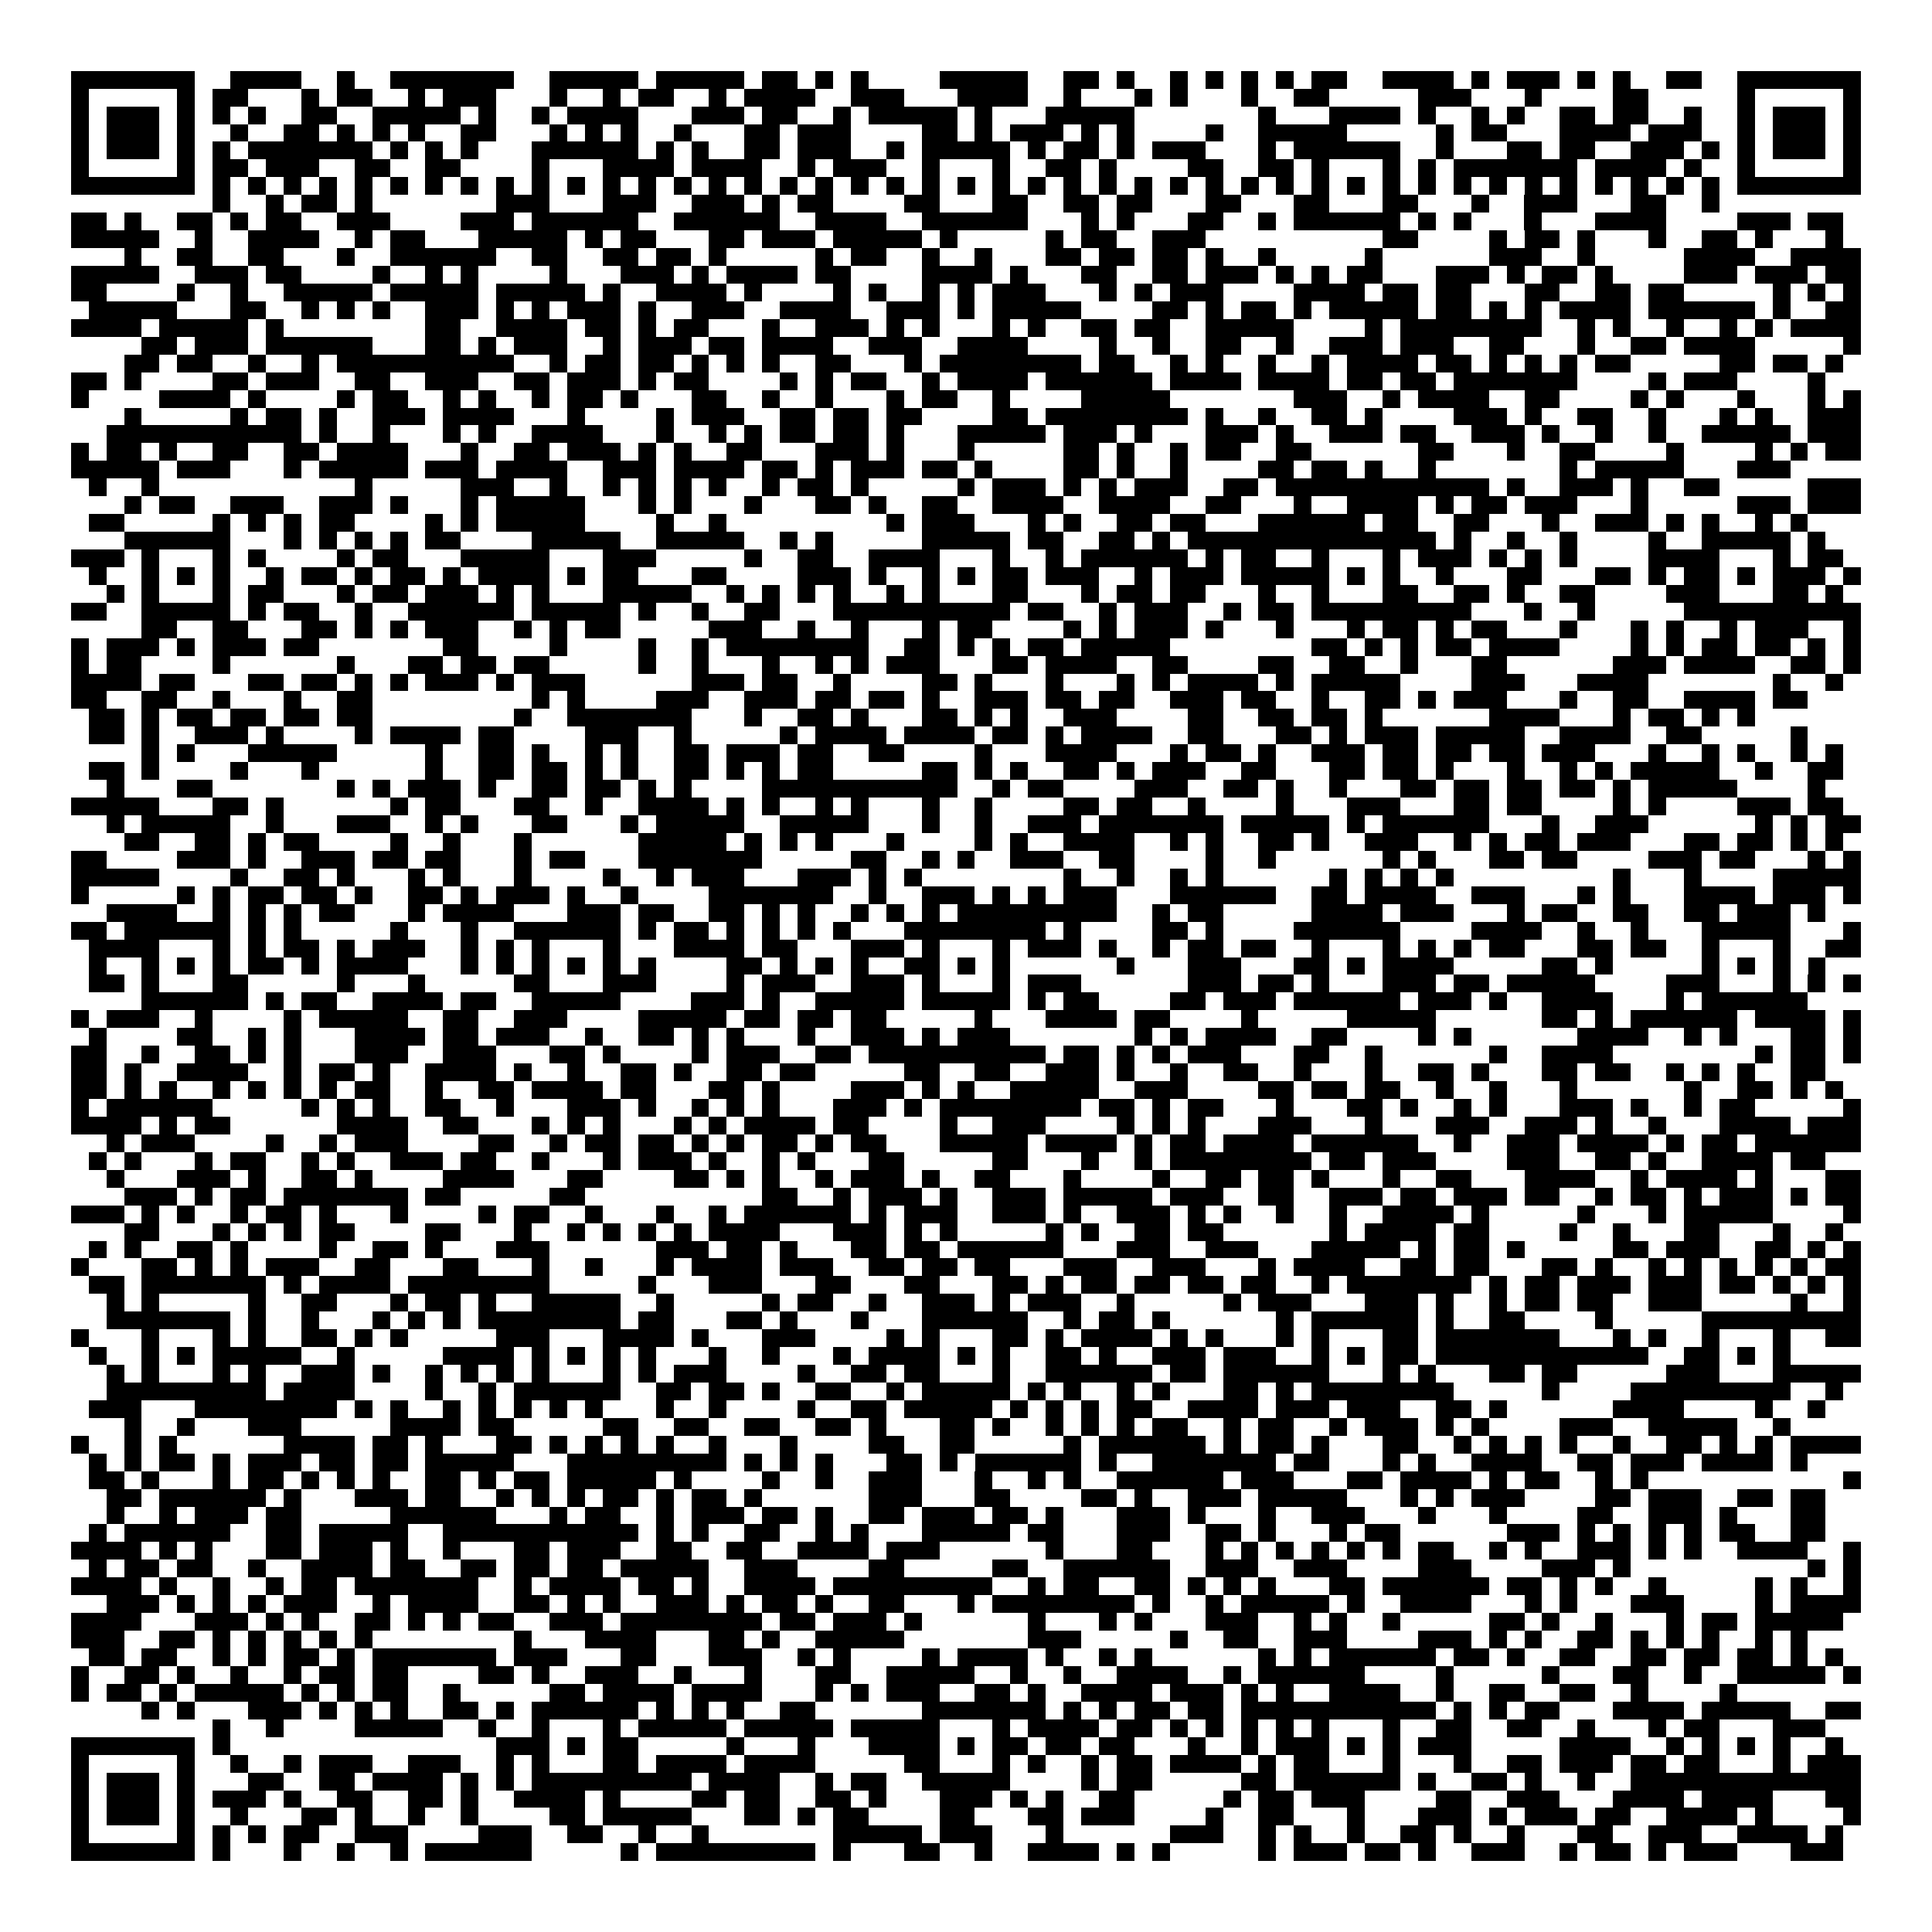 <svg xmlns="http://www.w3.org/2000/svg" viewBox="0 0 109 109" shape-rendering="crispEdges"><path fill="#ffffff" d="M0 0h109v109H0z"/><path stroke="#000000" d="M4 4.5h7m2 0h4m2 0h1m2 0h7m2 0h5m1 0h5m1 0h2m1 0h1m1 0h1m4 0h5m2 0h2m1 0h1m2 0h1m1 0h1m1 0h1m1 0h1m1 0h2m2 0h4m1 0h1m1 0h3m1 0h1m1 0h1m2 0h2m2 0h7M4 5.5h1m5 0h1m1 0h2m3 0h1m1 0h2m2 0h1m1 0h3m3 0h1m2 0h1m1 0h2m2 0h1m1 0h4m2 0h3m3 0h4m2 0h1m3 0h1m1 0h1m3 0h1m2 0h2m5 0h3m3 0h1m4 0h2m5 0h1m5 0h1M4 6.5h1m1 0h3m1 0h1m1 0h1m1 0h1m2 0h2m2 0h5m1 0h1m2 0h1m1 0h4m3 0h3m1 0h2m2 0h1m1 0h5m1 0h1m3 0h5m7 0h1m3 0h4m1 0h1m2 0h1m1 0h1m2 0h2m1 0h2m2 0h1m2 0h1m1 0h3m1 0h1M4 7.5h1m1 0h3m1 0h1m2 0h1m2 0h2m1 0h1m1 0h1m1 0h1m2 0h2m3 0h1m1 0h1m1 0h1m2 0h1m3 0h2m1 0h3m4 0h2m1 0h1m1 0h3m1 0h1m1 0h1m4 0h1m2 0h5m5 0h1m1 0h2m3 0h4m1 0h3m2 0h1m1 0h3m1 0h1M4 8.5h1m1 0h3m1 0h1m1 0h1m1 0h7m1 0h1m1 0h1m1 0h1m3 0h6m1 0h1m1 0h1m2 0h2m1 0h3m2 0h1m1 0h5m1 0h1m1 0h2m1 0h1m1 0h3m3 0h1m1 0h6m2 0h1m3 0h2m1 0h2m2 0h3m1 0h1m1 0h1m1 0h3m1 0h1M4 9.5h1m5 0h1m1 0h2m1 0h3m2 0h2m2 0h2m4 0h1m3 0h4m1 0h4m2 0h1m1 0h3m2 0h1m3 0h1m2 0h2m1 0h1m4 0h2m2 0h2m1 0h1m3 0h1m1 0h1m1 0h7m1 0h4m1 0h1m2 0h1m5 0h1M4 10.5h7m1 0h1m1 0h1m1 0h1m1 0h1m1 0h1m1 0h1m1 0h1m1 0h1m1 0h1m1 0h1m1 0h1m1 0h1m1 0h1m1 0h1m1 0h1m1 0h1m1 0h1m1 0h1m1 0h1m1 0h1m1 0h1m1 0h1m1 0h1m1 0h1m1 0h1m1 0h1m1 0h1m1 0h1m1 0h1m1 0h1m1 0h1m1 0h1m1 0h1m1 0h1m1 0h1m1 0h1m1 0h1m1 0h1m1 0h1m1 0h1m1 0h1m1 0h1m1 0h1m1 0h7M12 11.5h1m2 0h1m1 0h2m1 0h1m7 0h3m3 0h3m2 0h3m1 0h1m1 0h2m4 0h2m3 0h2m2 0h2m1 0h2m3 0h2m3 0h2m3 0h2m3 0h1m2 0h3m3 0h2m2 0h1M4 12.5h2m1 0h1m2 0h2m1 0h1m1 0h2m2 0h3m4 0h3m1 0h6m2 0h6m2 0h4m2 0h6m3 0h1m1 0h1m3 0h2m2 0h1m1 0h6m1 0h1m1 0h1m3 0h1m3 0h4m4 0h3m1 0h2M4 13.5h5m2 0h1m2 0h4m2 0h1m1 0h2m3 0h5m1 0h1m1 0h2m3 0h2m1 0h3m1 0h5m1 0h1m5 0h1m1 0h2m2 0h3m10 0h2m4 0h1m1 0h2m1 0h1m3 0h1m2 0h2m1 0h1m3 0h1M7 14.5h1m2 0h2m2 0h2m3 0h1m2 0h6m2 0h2m2 0h2m1 0h2m1 0h1m5 0h1m1 0h2m2 0h1m2 0h1m3 0h2m1 0h2m1 0h2m1 0h1m2 0h1m5 0h1m6 0h3m2 0h1m5 0h4m2 0h4M4 15.5h5m2 0h3m1 0h2m4 0h1m2 0h1m1 0h1m4 0h1m3 0h3m1 0h1m1 0h4m1 0h2m4 0h4m1 0h1m3 0h2m2 0h2m1 0h3m1 0h1m1 0h1m1 0h2m3 0h3m1 0h1m1 0h2m1 0h1m4 0h3m1 0h3m1 0h2M4 16.5h2m4 0h1m2 0h1m2 0h5m1 0h5m1 0h5m1 0h1m2 0h4m1 0h1m4 0h1m1 0h1m2 0h1m1 0h1m1 0h3m3 0h1m1 0h1m1 0h3m4 0h4m1 0h2m1 0h2m3 0h2m2 0h2m1 0h2m5 0h1m1 0h1m1 0h1M5 17.5h5m3 0h2m2 0h1m1 0h1m1 0h1m2 0h3m1 0h1m1 0h1m1 0h3m1 0h1m2 0h3m2 0h4m2 0h3m1 0h1m1 0h5m4 0h2m1 0h1m1 0h2m1 0h1m1 0h5m1 0h2m1 0h1m1 0h1m1 0h4m1 0h6m1 0h1m2 0h2M4 18.5h4m1 0h5m1 0h1m8 0h2m2 0h4m1 0h2m1 0h1m1 0h2m3 0h1m2 0h3m1 0h1m1 0h1m3 0h1m1 0h1m2 0h2m1 0h2m2 0h5m4 0h1m1 0h8m2 0h1m1 0h1m2 0h1m2 0h1m1 0h1m1 0h4M8 19.5h2m1 0h3m1 0h6m3 0h2m1 0h1m1 0h3m2 0h1m1 0h3m1 0h2m1 0h4m2 0h3m2 0h4m4 0h1m2 0h1m2 0h2m2 0h1m2 0h3m1 0h3m2 0h2m3 0h1m2 0h2m1 0h4m5 0h1M7 20.5h2m1 0h2m2 0h1m2 0h1m1 0h10m2 0h1m1 0h2m1 0h2m1 0h1m1 0h1m1 0h1m2 0h2m3 0h1m1 0h8m1 0h2m2 0h1m1 0h1m2 0h1m2 0h1m1 0h4m1 0h2m1 0h1m1 0h1m1 0h1m1 0h2m5 0h2m1 0h2m1 0h1M4 21.5h2m1 0h1m4 0h2m1 0h3m2 0h2m2 0h3m2 0h2m1 0h3m1 0h1m1 0h2m4 0h1m1 0h1m1 0h2m2 0h1m1 0h4m1 0h6m1 0h4m1 0h4m1 0h2m1 0h2m1 0h7m4 0h1m1 0h3m4 0h1M4 22.5h1m4 0h4m1 0h1m4 0h1m1 0h2m2 0h1m1 0h1m2 0h1m1 0h2m1 0h1m3 0h2m2 0h1m2 0h1m3 0h1m1 0h2m2 0h1m4 0h5m7 0h3m2 0h1m1 0h4m2 0h2m4 0h1m1 0h1m3 0h1m3 0h1m1 0h1M7 23.5h1m5 0h1m1 0h2m1 0h1m2 0h3m1 0h4m3 0h1m4 0h1m1 0h3m2 0h2m1 0h2m1 0h2m4 0h2m1 0h8m1 0h1m2 0h1m2 0h2m1 0h1m4 0h3m1 0h1m2 0h2m2 0h1m3 0h1m1 0h1m2 0h3M6 24.5h11m1 0h1m2 0h1m3 0h1m1 0h1m2 0h4m3 0h1m2 0h1m1 0h1m1 0h2m1 0h2m1 0h1m3 0h5m1 0h3m1 0h1m3 0h3m1 0h1m2 0h3m1 0h2m2 0h3m1 0h1m2 0h1m2 0h1m2 0h5m1 0h3M4 25.5h1m1 0h2m1 0h1m2 0h2m2 0h2m1 0h4m3 0h1m2 0h2m1 0h3m1 0h1m1 0h1m2 0h2m3 0h3m1 0h1m3 0h1m5 0h2m1 0h1m2 0h1m1 0h2m2 0h2m6 0h2m3 0h1m2 0h2m4 0h1m4 0h1m1 0h1m1 0h2M4 26.5h5m1 0h3m3 0h1m1 0h5m1 0h3m1 0h4m2 0h3m1 0h4m1 0h2m1 0h1m1 0h3m1 0h2m1 0h1m4 0h2m1 0h1m2 0h1m4 0h2m1 0h2m1 0h1m2 0h1m7 0h1m1 0h5m3 0h3M5 27.5h1m2 0h1m11 0h1m5 0h3m2 0h1m2 0h1m1 0h1m1 0h1m1 0h1m2 0h1m1 0h2m1 0h1m5 0h1m1 0h3m1 0h1m1 0h1m1 0h3m2 0h2m1 0h12m1 0h1m2 0h3m1 0h1m2 0h2m5 0h3M7 28.5h1m1 0h2m2 0h3m2 0h3m1 0h1m3 0h1m1 0h5m3 0h1m1 0h1m3 0h1m3 0h2m1 0h1m2 0h2m2 0h4m2 0h4m2 0h2m3 0h1m2 0h4m1 0h1m1 0h2m1 0h3m3 0h1m5 0h3m1 0h3M5 29.5h2m5 0h1m1 0h1m1 0h1m1 0h2m4 0h1m1 0h1m1 0h5m4 0h1m2 0h1m9 0h1m1 0h3m3 0h1m1 0h1m2 0h2m1 0h2m3 0h6m1 0h2m2 0h2m3 0h1m2 0h3m1 0h1m1 0h1m2 0h1m1 0h1M7 30.5h6m3 0h1m1 0h1m1 0h1m1 0h1m1 0h2m4 0h5m2 0h5m2 0h1m1 0h1m5 0h5m1 0h2m2 0h2m1 0h1m1 0h14m1 0h1m2 0h1m2 0h1m4 0h1m2 0h5m1 0h1M4 31.5h3m1 0h1m3 0h1m1 0h1m4 0h1m1 0h2m3 0h5m3 0h3m5 0h1m2 0h2m2 0h4m3 0h1m2 0h1m1 0h6m1 0h1m1 0h2m2 0h1m3 0h1m1 0h3m1 0h1m1 0h1m1 0h1m4 0h4m3 0h1m1 0h2M5 32.5h1m2 0h1m1 0h1m1 0h1m2 0h1m1 0h2m1 0h1m1 0h2m1 0h1m1 0h4m1 0h1m1 0h2m3 0h2m4 0h3m1 0h1m2 0h1m1 0h1m1 0h2m1 0h3m2 0h1m1 0h3m1 0h5m1 0h1m1 0h1m2 0h1m3 0h2m3 0h2m1 0h1m1 0h2m1 0h1m1 0h3m1 0h1M6 33.5h1m1 0h1m3 0h1m1 0h2m3 0h1m1 0h2m1 0h3m1 0h1m1 0h1m3 0h5m2 0h1m1 0h1m1 0h1m1 0h1m2 0h1m1 0h1m3 0h2m3 0h1m1 0h2m1 0h2m3 0h1m2 0h1m3 0h2m2 0h2m1 0h1m2 0h2m4 0h3m3 0h2m1 0h1M4 34.5h2m2 0h5m1 0h1m1 0h2m2 0h1m2 0h6m1 0h5m1 0h1m2 0h1m2 0h2m3 0h10m1 0h2m2 0h1m1 0h3m2 0h1m1 0h2m1 0h9m3 0h1m2 0h1m5 0h10M8 35.5h2m2 0h2m3 0h2m1 0h1m1 0h1m1 0h3m2 0h1m1 0h1m1 0h2m5 0h3m2 0h1m2 0h1m3 0h1m1 0h2m4 0h1m1 0h1m1 0h3m1 0h1m3 0h1m3 0h1m1 0h2m1 0h1m1 0h2m3 0h1m3 0h1m1 0h1m2 0h1m1 0h3m2 0h1M4 36.5h1m1 0h3m1 0h1m1 0h3m1 0h2m7 0h2m4 0h1m4 0h1m2 0h1m1 0h8m2 0h2m1 0h1m1 0h1m1 0h2m1 0h5m8 0h2m1 0h1m1 0h1m1 0h2m1 0h4m4 0h1m1 0h1m1 0h2m1 0h2m1 0h1m1 0h1M4 37.5h1m1 0h2m4 0h1m6 0h1m3 0h2m1 0h2m1 0h2m5 0h1m2 0h1m3 0h1m2 0h1m1 0h1m1 0h3m3 0h2m1 0h4m2 0h2m4 0h2m2 0h2m2 0h1m3 0h2m6 0h3m1 0h4m2 0h2m1 0h1M4 38.5h4m1 0h2m3 0h2m1 0h2m1 0h1m1 0h1m1 0h3m1 0h1m1 0h3m6 0h3m1 0h2m2 0h1m4 0h2m1 0h1m3 0h1m3 0h1m1 0h1m1 0h4m1 0h1m1 0h5m4 0h3m3 0h4m7 0h1m2 0h1M4 39.5h2m2 0h2m2 0h1m3 0h1m2 0h2m9 0h1m1 0h1m4 0h3m2 0h3m1 0h2m1 0h2m1 0h1m2 0h3m1 0h2m1 0h2m2 0h3m1 0h2m2 0h1m2 0h2m1 0h1m1 0h3m3 0h1m2 0h2m2 0h4m1 0h2M5 40.5h2m1 0h1m1 0h2m1 0h2m1 0h2m1 0h2m8 0h1m2 0h7m3 0h1m2 0h2m1 0h1m3 0h2m1 0h1m1 0h1m2 0h3m4 0h2m2 0h2m1 0h2m1 0h1m6 0h4m3 0h1m1 0h2m1 0h1m1 0h1M5 41.5h2m1 0h1m2 0h3m1 0h1m4 0h1m1 0h4m1 0h2m4 0h3m2 0h1m5 0h1m1 0h4m1 0h4m1 0h2m1 0h1m1 0h4m2 0h2m3 0h2m1 0h1m1 0h3m1 0h5m2 0h4m2 0h2m5 0h1M8 42.5h1m1 0h1m3 0h5m5 0h1m2 0h2m1 0h1m2 0h1m1 0h1m2 0h2m1 0h3m1 0h2m2 0h2m4 0h1m3 0h4m3 0h1m1 0h2m1 0h1m2 0h3m1 0h2m1 0h2m1 0h2m1 0h3m3 0h1m2 0h1m1 0h1m2 0h1m1 0h1M5 43.5h2m1 0h1m4 0h1m3 0h1m6 0h1m2 0h2m1 0h2m1 0h1m1 0h1m2 0h2m1 0h1m1 0h1m1 0h2m5 0h2m1 0h1m1 0h1m2 0h2m1 0h1m1 0h3m2 0h2m3 0h2m1 0h2m1 0h1m3 0h1m2 0h1m1 0h1m1 0h5m2 0h1m2 0h2M6 44.5h1m3 0h2m7 0h1m1 0h1m1 0h3m1 0h1m2 0h2m1 0h2m1 0h1m1 0h1m4 0h11m2 0h1m1 0h2m4 0h3m2 0h2m1 0h1m2 0h1m3 0h2m1 0h2m1 0h2m1 0h2m1 0h1m1 0h5m4 0h1M4 45.5h5m3 0h2m1 0h1m6 0h1m1 0h2m3 0h2m2 0h1m2 0h4m1 0h1m1 0h1m2 0h1m1 0h1m3 0h1m2 0h1m4 0h2m1 0h2m2 0h1m4 0h1m3 0h3m3 0h2m1 0h2m4 0h1m1 0h1m4 0h3m1 0h2M6 46.5h1m1 0h5m2 0h1m3 0h3m2 0h1m1 0h1m3 0h2m3 0h1m1 0h5m2 0h5m3 0h1m2 0h1m2 0h3m1 0h7m1 0h5m1 0h1m1 0h6m3 0h1m2 0h3m6 0h1m1 0h1m1 0h2M7 47.5h2m2 0h2m1 0h1m1 0h2m4 0h1m2 0h1m3 0h1m6 0h5m1 0h1m1 0h1m1 0h1m3 0h1m4 0h1m1 0h1m2 0h4m2 0h1m1 0h1m2 0h2m1 0h1m2 0h3m2 0h1m1 0h1m1 0h2m1 0h3m3 0h2m1 0h2m1 0h1m1 0h1M4 48.5h2m4 0h3m1 0h1m2 0h3m1 0h2m1 0h2m3 0h1m1 0h2m3 0h7m5 0h2m2 0h1m1 0h1m2 0h3m2 0h2m4 0h1m2 0h1m6 0h1m1 0h1m3 0h2m1 0h2m4 0h3m1 0h2m3 0h1m1 0h1M4 49.5h5m4 0h1m2 0h2m1 0h1m3 0h1m1 0h1m3 0h1m4 0h1m2 0h1m1 0h3m3 0h3m1 0h1m1 0h1m8 0h1m2 0h1m2 0h1m1 0h1m6 0h1m1 0h1m1 0h1m1 0h1m9 0h1m3 0h1m4 0h5M4 50.5h1m5 0h1m1 0h1m1 0h2m1 0h2m1 0h1m2 0h2m1 0h1m1 0h3m1 0h1m2 0h1m4 0h7m2 0h1m2 0h3m1 0h1m1 0h1m1 0h3m3 0h6m2 0h2m1 0h4m2 0h3m3 0h1m1 0h1m3 0h4m1 0h3m1 0h1M6 51.5h4m2 0h1m1 0h1m1 0h1m1 0h2m3 0h1m1 0h4m3 0h3m1 0h2m2 0h2m1 0h1m1 0h1m2 0h1m1 0h1m1 0h1m1 0h9m2 0h1m1 0h2m5 0h4m1 0h3m3 0h1m1 0h2m2 0h2m2 0h2m1 0h3m1 0h1M4 52.5h2m1 0h6m1 0h1m1 0h1m5 0h1m3 0h1m2 0h6m1 0h1m1 0h2m1 0h1m1 0h1m1 0h1m1 0h1m3 0h8m1 0h1m4 0h2m1 0h1m4 0h6m4 0h4m2 0h1m2 0h1m3 0h5m3 0h1M5 53.5h4m3 0h1m1 0h1m1 0h2m1 0h1m1 0h3m2 0h1m1 0h1m1 0h1m3 0h1m3 0h4m1 0h2m3 0h3m1 0h1m3 0h1m1 0h3m1 0h1m2 0h1m1 0h2m1 0h2m2 0h1m3 0h1m1 0h1m1 0h1m1 0h2m3 0h2m1 0h2m2 0h1m3 0h1m2 0h2M5 54.5h1m2 0h1m1 0h1m1 0h1m1 0h2m1 0h1m1 0h4m3 0h1m1 0h1m1 0h1m1 0h1m1 0h1m1 0h1m4 0h2m1 0h1m1 0h1m1 0h1m2 0h2m1 0h1m1 0h1m6 0h1m3 0h3m3 0h2m1 0h1m1 0h4m5 0h2m1 0h1m5 0h1m1 0h1m1 0h1m1 0h1M5 55.5h2m1 0h1m3 0h2m5 0h1m3 0h1m5 0h2m3 0h3m4 0h1m1 0h3m2 0h3m1 0h1m3 0h1m1 0h3m6 0h3m1 0h2m1 0h1m3 0h3m1 0h2m1 0h5m4 0h3m3 0h1m1 0h1m1 0h1M8 56.5h6m1 0h1m1 0h2m2 0h4m1 0h2m2 0h5m4 0h3m1 0h1m2 0h5m1 0h5m1 0h1m1 0h2m4 0h2m1 0h3m1 0h6m1 0h3m1 0h1m2 0h4m3 0h1m1 0h6M4 57.5h1m1 0h3m2 0h1m4 0h1m1 0h5m2 0h2m2 0h3m4 0h5m1 0h2m1 0h2m1 0h2m5 0h1m3 0h4m1 0h2m4 0h1m5 0h5m6 0h2m1 0h1m1 0h6m1 0h4m1 0h1M5 58.5h1m4 0h2m2 0h1m1 0h1m3 0h4m1 0h2m1 0h3m2 0h1m2 0h2m1 0h1m1 0h1m3 0h1m2 0h3m1 0h1m1 0h3m7 0h1m1 0h1m1 0h4m2 0h2m4 0h1m1 0h1m6 0h4m2 0h1m1 0h1m3 0h2m1 0h1M4 59.5h2m2 0h1m2 0h2m1 0h1m1 0h1m3 0h3m2 0h3m3 0h2m1 0h1m4 0h1m1 0h3m2 0h2m1 0h10m1 0h2m1 0h1m1 0h1m1 0h3m3 0h2m2 0h1m6 0h1m2 0h4m8 0h1m1 0h2m1 0h1M4 60.5h2m1 0h1m2 0h4m2 0h1m1 0h2m1 0h1m2 0h4m1 0h1m2 0h1m2 0h2m1 0h1m2 0h2m1 0h2m5 0h2m2 0h2m2 0h3m1 0h1m2 0h1m2 0h2m2 0h1m3 0h1m2 0h2m1 0h1m3 0h2m1 0h2m2 0h1m1 0h1m1 0h1m2 0h2M4 61.5h2m1 0h1m1 0h1m2 0h1m1 0h1m1 0h1m1 0h1m1 0h2m2 0h1m2 0h2m1 0h4m1 0h2m3 0h2m1 0h1m4 0h3m1 0h1m1 0h1m2 0h5m2 0h3m4 0h2m1 0h2m1 0h2m2 0h1m2 0h1m3 0h1m6 0h1m2 0h2m1 0h1m1 0h1M4 62.5h1m1 0h6m5 0h1m1 0h1m1 0h1m2 0h2m2 0h1m3 0h3m1 0h1m2 0h1m1 0h1m1 0h1m3 0h3m1 0h1m1 0h8m1 0h2m1 0h1m1 0h2m3 0h1m3 0h2m1 0h1m2 0h1m1 0h1m3 0h3m1 0h1m2 0h1m1 0h2m5 0h1M4 63.5h4m1 0h1m1 0h2m6 0h4m2 0h2m3 0h1m1 0h1m1 0h1m3 0h1m1 0h1m1 0h4m1 0h2m4 0h1m2 0h3m4 0h1m1 0h1m1 0h1m3 0h3m3 0h1m3 0h3m2 0h3m1 0h1m2 0h1m3 0h4m1 0h3M6 64.5h1m1 0h3m4 0h1m2 0h1m1 0h3m4 0h2m2 0h1m1 0h2m1 0h2m1 0h1m1 0h1m1 0h2m1 0h1m1 0h2m3 0h5m1 0h4m1 0h1m1 0h2m1 0h4m1 0h6m2 0h1m2 0h3m1 0h4m1 0h1m1 0h2m1 0h6M5 65.5h1m1 0h1m3 0h1m1 0h2m2 0h1m1 0h1m2 0h3m1 0h2m2 0h1m3 0h1m1 0h3m1 0h1m2 0h1m1 0h1m3 0h2m5 0h2m3 0h1m2 0h1m1 0h8m1 0h2m1 0h3m4 0h3m2 0h2m1 0h1m2 0h4m1 0h2M6 66.5h1m3 0h3m1 0h1m2 0h2m1 0h1m4 0h4m3 0h2m4 0h2m1 0h1m1 0h1m2 0h1m1 0h3m1 0h1m2 0h2m3 0h1m4 0h1m2 0h2m1 0h2m1 0h1m3 0h1m2 0h2m3 0h4m2 0h1m1 0h4m1 0h1m3 0h2M7 67.5h3m1 0h1m1 0h2m1 0h7m1 0h2m5 0h2m10 0h2m2 0h1m1 0h3m1 0h1m2 0h3m1 0h5m1 0h3m2 0h2m2 0h3m1 0h2m1 0h3m1 0h2m2 0h1m1 0h2m1 0h1m1 0h3m1 0h1m1 0h2M4 68.5h3m1 0h1m1 0h1m2 0h1m1 0h2m1 0h1m3 0h1m4 0h1m1 0h2m2 0h1m3 0h1m2 0h1m1 0h6m1 0h1m1 0h3m2 0h3m1 0h1m2 0h3m1 0h1m1 0h1m2 0h1m2 0h1m2 0h4m1 0h1m5 0h1m3 0h1m1 0h5m4 0h1M7 69.5h2m3 0h1m1 0h1m1 0h1m1 0h2m4 0h2m3 0h1m2 0h1m1 0h1m1 0h1m1 0h1m1 0h4m3 0h3m1 0h1m1 0h1m5 0h1m1 0h1m2 0h2m1 0h2m6 0h1m1 0h4m1 0h2m4 0h1m2 0h1m3 0h2m3 0h1m2 0h1M5 70.5h1m1 0h1m2 0h2m1 0h1m4 0h1m2 0h2m1 0h1m3 0h3m6 0h3m1 0h2m1 0h1m3 0h2m1 0h2m1 0h6m3 0h3m2 0h3m3 0h5m1 0h1m1 0h2m1 0h1m5 0h2m1 0h3m2 0h2m1 0h1m1 0h1M4 71.5h1m3 0h2m1 0h1m1 0h1m1 0h3m2 0h2m3 0h2m3 0h1m2 0h1m3 0h1m1 0h4m1 0h3m2 0h2m1 0h2m1 0h2m3 0h3m2 0h3m3 0h1m1 0h4m2 0h2m1 0h2m3 0h2m1 0h1m2 0h1m1 0h1m1 0h1m1 0h1m1 0h1m1 0h2M5 72.5h2m1 0h7m1 0h1m1 0h4m1 0h8m5 0h1m3 0h3m3 0h2m3 0h2m3 0h2m1 0h1m1 0h2m1 0h2m1 0h2m1 0h2m2 0h1m1 0h7m1 0h1m1 0h2m1 0h3m1 0h3m1 0h2m1 0h1m1 0h1m1 0h1M6 73.5h1m1 0h1m5 0h1m2 0h2m3 0h1m1 0h2m1 0h1m2 0h5m2 0h1m5 0h1m1 0h2m2 0h1m2 0h3m1 0h1m1 0h3m2 0h1m5 0h1m1 0h3m3 0h3m1 0h1m2 0h1m1 0h2m1 0h2m2 0h3m5 0h1m2 0h1M6 74.5h7m1 0h1m2 0h1m3 0h1m1 0h1m1 0h1m1 0h8m1 0h2m3 0h2m1 0h1m3 0h1m3 0h6m2 0h1m1 0h2m1 0h1m6 0h1m1 0h6m1 0h1m2 0h2m4 0h1m5 0h9M4 75.5h1m3 0h1m3 0h1m1 0h1m2 0h2m1 0h1m1 0h1m5 0h3m3 0h4m1 0h1m3 0h3m4 0h1m1 0h1m3 0h2m1 0h1m1 0h4m1 0h1m1 0h1m3 0h1m1 0h1m3 0h2m1 0h7m3 0h1m1 0h1m2 0h1m3 0h1m2 0h2M5 76.5h1m2 0h1m1 0h1m1 0h5m2 0h1m5 0h4m1 0h1m1 0h1m1 0h1m1 0h1m3 0h1m2 0h1m3 0h1m1 0h4m1 0h1m1 0h1m2 0h2m1 0h1m2 0h3m1 0h3m2 0h1m1 0h1m1 0h2m1 0h12m2 0h2m1 0h1m1 0h1M6 77.5h1m1 0h1m3 0h1m1 0h1m2 0h3m1 0h1m2 0h1m1 0h1m1 0h1m1 0h1m3 0h1m1 0h1m1 0h3m4 0h1m2 0h2m1 0h2m3 0h1m2 0h6m1 0h2m1 0h6m3 0h1m1 0h1m3 0h2m1 0h2m5 0h3m3 0h5M6 78.5h9m1 0h4m4 0h1m2 0h1m1 0h6m2 0h2m1 0h2m1 0h1m2 0h2m2 0h1m1 0h5m1 0h1m1 0h1m2 0h1m1 0h1m3 0h2m1 0h1m1 0h8m5 0h1m4 0h9m2 0h1M5 79.5h3m3 0h8m1 0h1m1 0h1m2 0h1m1 0h1m1 0h1m1 0h1m1 0h1m3 0h1m2 0h1m4 0h1m2 0h2m1 0h5m1 0h1m1 0h1m1 0h1m1 0h2m2 0h4m1 0h3m1 0h3m2 0h2m1 0h1m6 0h4m4 0h1m2 0h1M7 80.5h1m2 0h1m3 0h3m5 0h4m1 0h2m5 0h2m2 0h2m2 0h2m2 0h2m1 0h1m3 0h2m1 0h1m2 0h1m1 0h1m1 0h1m1 0h2m2 0h1m1 0h2m2 0h1m1 0h3m1 0h1m1 0h1m4 0h3m2 0h5m2 0h1M4 81.5h1m2 0h1m1 0h1m6 0h4m1 0h2m1 0h1m3 0h2m1 0h1m1 0h1m1 0h1m1 0h1m2 0h1m3 0h1m4 0h2m2 0h2m5 0h1m1 0h6m1 0h1m1 0h2m1 0h1m3 0h2m2 0h1m1 0h1m1 0h1m1 0h1m2 0h1m2 0h2m1 0h1m1 0h1m1 0h4M5 82.5h1m1 0h1m1 0h2m1 0h1m1 0h3m1 0h2m1 0h2m1 0h5m3 0h9m1 0h1m1 0h1m1 0h1m3 0h2m1 0h1m1 0h6m1 0h1m2 0h7m1 0h2m3 0h1m1 0h1m2 0h4m2 0h2m1 0h3m1 0h4m1 0h1M5 83.5h2m1 0h1m3 0h1m1 0h2m1 0h1m1 0h1m1 0h1m2 0h2m1 0h1m1 0h2m1 0h5m1 0h1m4 0h1m2 0h1m2 0h3m3 0h1m2 0h1m1 0h1m2 0h6m1 0h3m3 0h2m1 0h4m1 0h1m1 0h2m2 0h1m1 0h1m11 0h1M6 84.5h2m1 0h6m1 0h1m3 0h3m1 0h2m2 0h1m1 0h1m1 0h1m1 0h2m1 0h1m1 0h2m1 0h1m6 0h3m3 0h2m4 0h2m1 0h1m2 0h3m1 0h5m3 0h1m1 0h1m1 0h3m4 0h2m1 0h3m2 0h2m1 0h2M6 85.5h1m2 0h1m1 0h3m1 0h2m5 0h6m3 0h1m1 0h2m2 0h1m1 0h3m1 0h2m1 0h1m2 0h2m1 0h3m1 0h2m1 0h1m3 0h3m1 0h1m3 0h1m2 0h3m3 0h1m3 0h1m4 0h2m2 0h3m1 0h1m3 0h2M5 86.5h1m1 0h6m2 0h2m1 0h5m2 0h11m1 0h1m1 0h1m2 0h2m2 0h1m1 0h1m3 0h5m1 0h2m3 0h3m2 0h2m1 0h1m3 0h1m1 0h2m6 0h3m1 0h1m1 0h1m1 0h1m1 0h1m1 0h2m2 0h2M4 87.5h4m1 0h1m1 0h1m3 0h2m1 0h3m1 0h1m2 0h1m3 0h2m1 0h3m2 0h2m2 0h2m2 0h4m1 0h3m6 0h1m3 0h2m3 0h1m1 0h1m1 0h1m1 0h1m1 0h1m1 0h1m1 0h2m2 0h1m1 0h1m2 0h3m1 0h1m1 0h1m2 0h4m2 0h1M5 88.5h1m1 0h2m1 0h2m2 0h1m2 0h4m1 0h2m2 0h2m1 0h2m1 0h2m1 0h5m2 0h3m4 0h2m5 0h2m2 0h6m2 0h3m2 0h3m4 0h3m4 0h3m1 0h1m10 0h1m1 0h1M4 89.5h4m1 0h1m2 0h1m2 0h1m1 0h2m1 0h7m2 0h1m1 0h4m1 0h2m1 0h1m2 0h4m1 0h9m2 0h1m1 0h2m2 0h2m1 0h1m1 0h1m1 0h1m3 0h2m1 0h6m1 0h2m1 0h1m1 0h1m2 0h1m5 0h1m1 0h1m2 0h1M6 90.5h3m1 0h1m1 0h1m1 0h1m1 0h3m2 0h1m1 0h4m2 0h2m1 0h1m1 0h1m2 0h3m1 0h1m1 0h2m1 0h1m2 0h2m3 0h1m1 0h8m1 0h1m2 0h1m1 0h5m1 0h1m2 0h4m3 0h1m1 0h1m3 0h3m4 0h1m1 0h4M4 91.5h4m3 0h3m1 0h1m1 0h1m2 0h2m1 0h1m1 0h1m1 0h2m2 0h3m1 0h8m1 0h2m1 0h3m1 0h1m6 0h1m3 0h1m1 0h1m3 0h3m2 0h1m1 0h1m2 0h1m5 0h2m1 0h1m2 0h1m3 0h1m1 0h2m1 0h5M4 92.5h3m2 0h2m1 0h1m1 0h1m1 0h1m1 0h1m1 0h1m8 0h1m3 0h4m3 0h2m1 0h1m2 0h5m7 0h3m5 0h1m2 0h2m2 0h3m4 0h3m1 0h1m1 0h1m2 0h2m1 0h1m1 0h1m1 0h1m2 0h1m1 0h1M5 93.5h2m1 0h2m2 0h1m1 0h1m1 0h2m1 0h1m1 0h7m1 0h3m3 0h2m3 0h3m2 0h1m1 0h1m4 0h1m1 0h4m1 0h1m2 0h1m1 0h1m6 0h1m1 0h1m1 0h6m1 0h2m1 0h1m2 0h2m2 0h2m1 0h2m1 0h2m1 0h1m1 0h1M4 94.5h1m2 0h2m1 0h1m2 0h1m2 0h1m1 0h2m1 0h2m4 0h2m1 0h1m2 0h3m2 0h1m3 0h1m3 0h2m2 0h5m2 0h1m2 0h1m2 0h4m2 0h1m1 0h6m4 0h1m5 0h1m3 0h2m2 0h1m2 0h5m1 0h1M4 95.5h1m1 0h2m1 0h1m1 0h5m1 0h1m1 0h1m1 0h2m2 0h1m5 0h2m1 0h4m1 0h4m3 0h1m1 0h1m1 0h3m2 0h2m1 0h1m2 0h4m1 0h3m1 0h1m1 0h1m2 0h4m2 0h1m2 0h2m2 0h2m2 0h1m4 0h1M8 96.5h1m1 0h1m3 0h3m1 0h1m1 0h1m1 0h1m2 0h2m1 0h1m1 0h6m1 0h1m1 0h1m1 0h1m2 0h2m6 0h7m1 0h1m1 0h1m1 0h2m1 0h2m1 0h11m1 0h1m1 0h1m1 0h2m3 0h4m1 0h5m2 0h2M12 97.5h1m2 0h1m4 0h5m2 0h1m2 0h1m3 0h1m1 0h5m1 0h5m1 0h5m3 0h1m1 0h4m1 0h2m1 0h1m1 0h1m1 0h1m1 0h1m1 0h1m3 0h1m2 0h2m2 0h2m2 0h1m3 0h1m1 0h2m3 0h3M4 98.5h7m1 0h1m15 0h3m1 0h1m1 0h2m5 0h1m3 0h1m3 0h4m1 0h1m1 0h2m1 0h2m1 0h2m3 0h1m2 0h1m1 0h3m1 0h1m1 0h1m1 0h3m5 0h4m2 0h1m1 0h1m1 0h1m1 0h1m2 0h1M4 99.5h1m5 0h1m2 0h1m2 0h1m1 0h3m2 0h3m2 0h1m1 0h1m3 0h2m1 0h4m1 0h4m5 0h2m3 0h1m1 0h1m2 0h1m1 0h2m1 0h4m1 0h1m1 0h2m3 0h1m3 0h1m2 0h2m1 0h3m1 0h2m1 0h2m3 0h1m1 0h3M4 100.5h1m1 0h3m1 0h1m3 0h2m2 0h2m1 0h4m1 0h1m1 0h1m1 0h9m1 0h4m2 0h1m1 0h2m2 0h5m4 0h1m1 0h2m5 0h2m1 0h6m1 0h1m2 0h2m1 0h1m2 0h1m2 0h13M4 101.5h1m1 0h3m1 0h1m1 0h3m1 0h1m2 0h2m2 0h2m1 0h1m2 0h4m1 0h1m4 0h2m1 0h2m2 0h2m1 0h1m3 0h3m1 0h1m1 0h1m2 0h2m5 0h1m1 0h2m1 0h3m4 0h2m2 0h3m3 0h4m1 0h4m3 0h2M4 102.5h1m1 0h3m1 0h1m2 0h1m3 0h2m1 0h1m2 0h1m2 0h1m4 0h2m1 0h5m3 0h2m1 0h1m1 0h2m4 0h2m3 0h2m1 0h3m4 0h1m2 0h2m3 0h1m3 0h3m1 0h1m1 0h3m1 0h2m2 0h4m1 0h1m4 0h1M4 103.5h1m5 0h1m1 0h1m1 0h1m1 0h2m2 0h3m4 0h3m2 0h2m2 0h1m2 0h1m7 0h5m1 0h3m3 0h1m6 0h3m2 0h1m1 0h1m2 0h1m2 0h2m1 0h1m2 0h1m3 0h2m2 0h3m2 0h4m1 0h1M4 104.5h7m1 0h1m3 0h1m2 0h1m2 0h1m1 0h6m5 0h1m1 0h9m1 0h1m3 0h2m2 0h1m2 0h4m1 0h1m1 0h1m5 0h1m1 0h3m1 0h2m1 0h1m2 0h3m2 0h1m1 0h2m1 0h1m1 0h3m3 0h3"/></svg>
